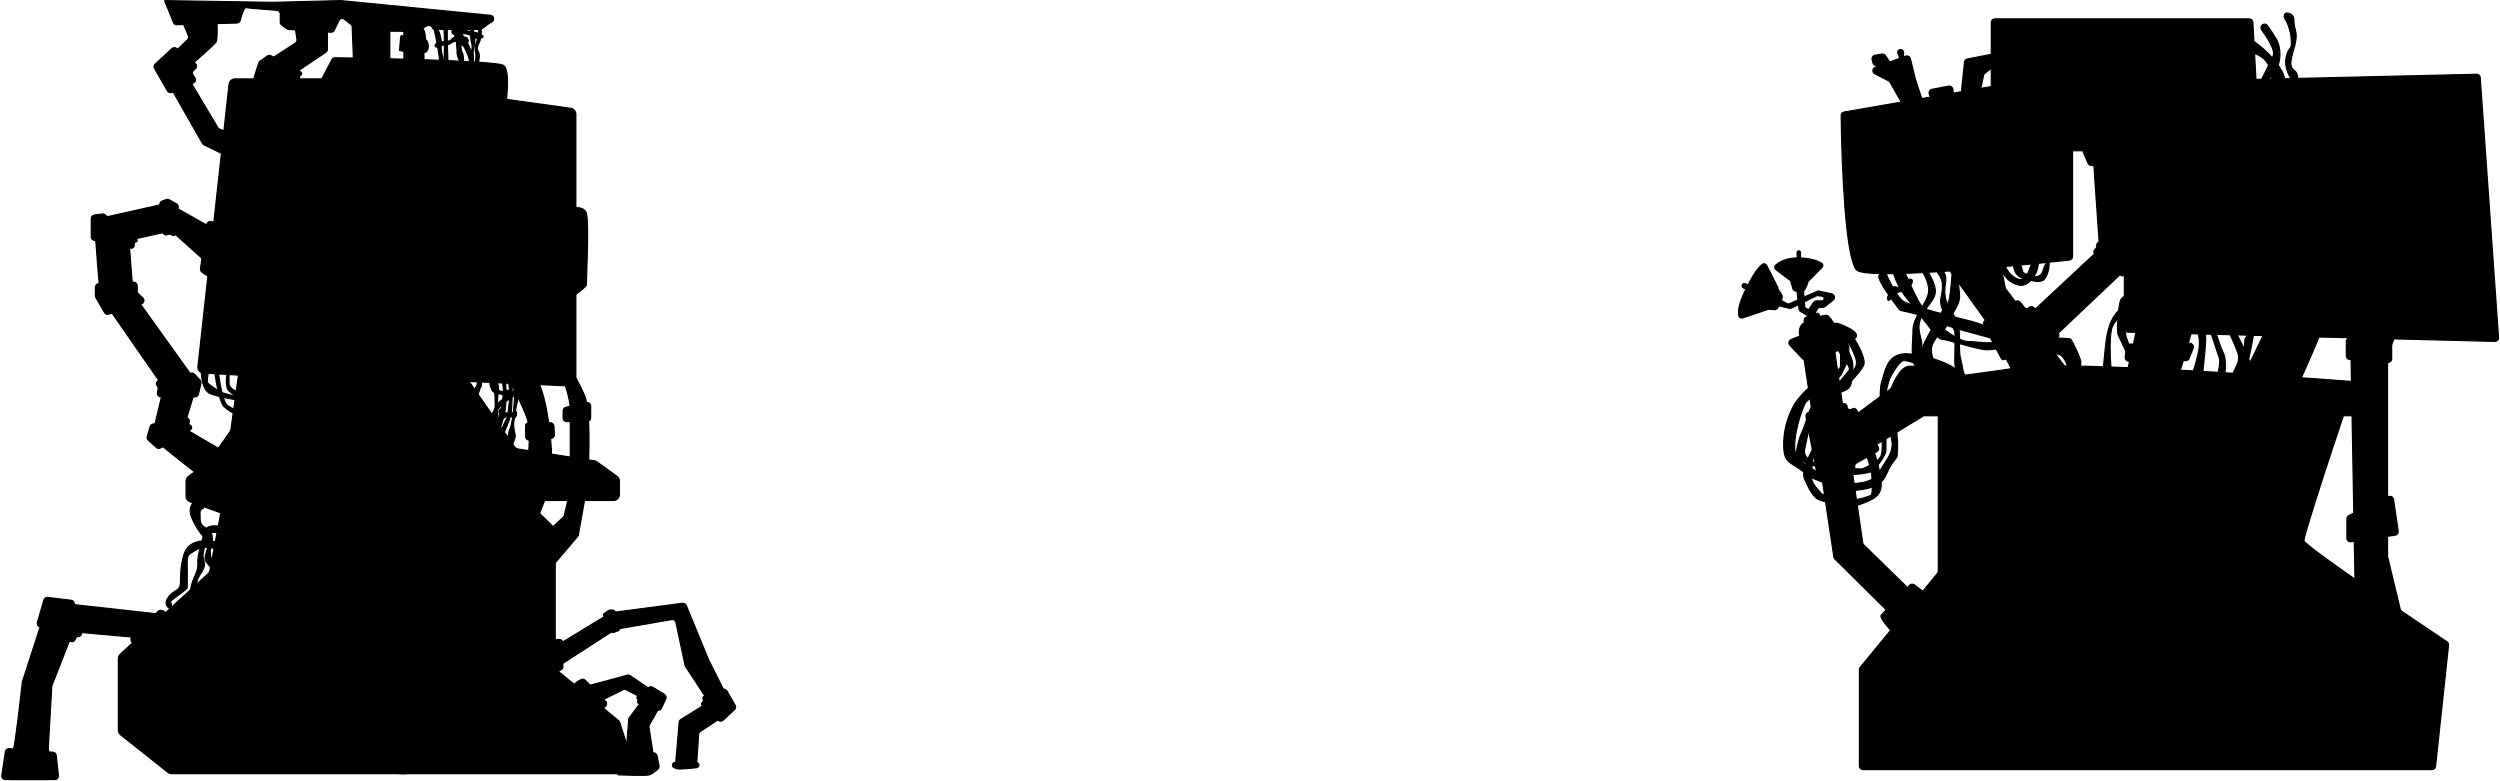 <svg width="2123" height="663" viewBox="0 0 2123 663" fill="none" xmlns="http://www.w3.org/2000/svg">
<path d="M484.684 91.953L310.119 67.845C306.968 67.41 304.217 69.988 304.448 73.161L322.109 316.054C322.293 318.581 324.339 320.572 326.871 320.686L483.775 327.764C486.622 327.893 489 325.619 489 322.769V96.906C489 94.409 487.158 92.294 484.684 91.953Z" fill="black" stroke="black"/>
<path d="M436.776 379.238L394.344 318.148C393.41 316.802 391.876 316 390.238 316H343.615C340.922 316 338.715 318.046 338.626 320.737C335.314 420.858 335.027 618.596 335.002 652.117C335 654.879 337.239 657 340 657H533.185C536.563 657 538.968 653.721 537.955 650.499L526.449 613.927C526.156 612.996 525.597 612.171 524.842 611.554L473.338 569.5C472.175 568.551 471.5 567.129 471.5 565.628V451.101C471.5 449.757 470.959 448.47 469.999 447.53L447 425H521C523.761 425 526 422.761 526 420V408.551C526 406.949 525.232 405.443 523.935 404.503L506.978 392.209C506.335 391.743 505.591 391.437 504.806 391.316L440.12 381.327C438.766 381.118 437.558 380.363 436.776 379.238Z" fill="black" stroke="black"/>
<path d="M199.479 67H341.67C344.364 67 346.574 69.135 346.667 71.827L355.31 322.015C355.412 324.958 352.961 327.351 350.021 327.179L172.754 316.807C169.897 316.64 167.763 314.113 168.077 311.268L194.509 71.452C194.789 68.918 196.93 67 199.479 67Z" fill="black" stroke="black"/>
<path d="M196.164 364.32L204.815 301.94C205.194 299.209 207.71 297.301 210.441 297.672L341.037 315.432C343.449 315.76 345.272 317.693 345.353 320.126C348.685 420.052 348.973 618.528 348.998 652.117C349 654.879 346.761 657 344 657H145.742C144.614 657 143.519 656.618 142.635 655.917L102.393 624.001C101.197 623.053 100.5 621.61 100.5 620.084V559.2C100.5 557.798 101.089 556.461 102.122 555.514L176.772 487.125C177.569 486.395 178.108 485.426 178.308 484.363L187.5 435.5L161.323 426.183C159.331 425.474 158 423.587 158 421.472V408.551C158 406.949 158.768 405.443 160.065 404.503L177.309 392.001C177.766 391.669 178.164 391.263 178.486 390.799L195.322 366.479C195.768 365.835 196.056 365.096 196.164 364.32Z" fill="black" stroke="black"/>
<path d="M448.502 358.5C446.736 350.5 436.582 330.5 431.725 321.5C438.201 318.333 447.707 313.9 455.125 321.5C462.542 329.1 468.811 370.333 468.369 390H448.502C449.238 382.833 450.268 366.5 448.502 358.5Z" fill="black" stroke="black"/>
<path d="M484.263 348C484.263 337.2 478.377 322.167 475.433 316L484.263 313C486.618 316.5 492.387 326.1 496.625 336.5C500.864 346.9 500.452 378.5 499.716 393H484.263V348Z" fill="black" stroke="black"/>
<path d="M497.897 341.866L480.498 345.956C479.142 346.275 478.184 347.484 478.184 348.877V355C478.184 356.657 479.527 358 481.184 358H498.583C500.24 358 501.583 356.657 501.583 355V344.787C501.583 342.853 499.78 341.424 497.897 341.866Z" fill="black" stroke="black"/>
<path d="M446.391 370.851C446.317 367.719 446.261 363.926 446.318 361.432C446.35 360.011 447.497 359 448.919 359H467.372C468.955 359 470.265 360.229 470.366 361.808L470.83 369.058C470.935 370.691 469.711 372.107 468.08 372.239L449.62 373.744C447.91 373.883 446.432 372.566 446.391 370.851Z" fill="black" stroke="black"/>
<path d="M426.71 340.145C428.145 332.098 427.377 327.037 426.535 324.716C426.296 324.059 426.373 323.282 426.856 322.768C427.796 321.769 429.458 322.396 429.477 323.76C429.567 330.418 429.649 340.016 429.496 343.418C429.265 348.562 427.41 357.215 423.791 365.961C420.172 374.708 422.496 388.27 422.543 389.408C422.559 389.789 422.204 389.936 421.71 389.956C420.354 390.009 419.502 388.632 419.577 387.275C419.967 380.278 420.757 368.976 421.586 366.079C422.746 362.025 424.554 352.235 426.71 340.145Z" fill="black" stroke="black"/>
<path d="M432.513 341.546C433.33 337.226 432.483 328.315 431.863 323.643C431.801 323.175 432.153 322.747 432.625 322.722C433.836 322.658 434.852 323.597 434.869 324.81C434.989 333.018 434.915 347.108 433.815 351.742C432.308 358.095 428.666 366.272 426.624 370.372C424.582 374.473 420.66 375.822 418.548 378.216C416.953 380.024 416.944 385.272 417.163 388.081C417.187 388.383 417.093 388.683 416.896 388.916C416.195 389.743 414.865 389.205 414.962 388.129C415.173 385.783 415.433 383.256 415.624 382.363C415.995 380.633 418.431 375.371 421.819 371.769C425.207 368.167 427.944 359.467 430.009 355.936C432.074 352.404 431.423 347.307 432.513 341.546Z" fill="black" stroke="black"/>
<path d="M436.576 343.611C436.788 340.549 437.481 328.89 437.845 322.701C437.876 322.179 438.16 321.706 438.607 321.429C439.642 320.787 440.934 321.485 440.903 322.697C440.855 324.514 440.729 327.089 440.449 330.289C439.847 337.164 439.917 338.871 438.781 343.494C437.644 348.116 436.996 353.853 436.3 358.452C435.605 363.051 437.626 369.216 437.673 370.354C437.695 370.903 436.641 373.882 435.478 376.971C434.694 379.054 431.824 379.116 431.314 376.966C430.78 374.713 431.776 366.677 433.4 363.169C435.024 359.661 436.298 347.618 436.576 343.611Z" fill="black" stroke="black"/>
<path d="M425.69 347.612C425.546 347.443 425.272 347.446 424.957 347.538C423.976 347.823 423.473 348.928 423.696 349.92C423.779 350.29 423.893 350.559 424.043 350.551C424.484 350.528 425.553 355.033 427.317 354.939C429.081 354.845 429.475 353.683 430.775 353.044C432.074 352.404 433.468 354.041 435.696 354.493C437.924 354.944 437.878 353.806 438.295 353.214C438.713 352.621 438.62 350.345 438.596 349.776C438.573 349.207 436.856 350.439 435.533 350.51C434.21 350.58 434.651 350.557 433.304 350.058C431.958 349.559 431.563 350.721 431.122 350.744L430.528 350.776C429.776 350.816 429.039 350.573 428.469 350.088C427.359 349.146 425.976 347.948 425.69 347.612Z" fill="black" stroke="black"/>
<path d="M442.283 331.902C445.052 329.097 445.4 323.449 445.039 321.792C444.997 321.597 444.845 321.457 444.658 321.388C444.159 321.203 443.578 321.593 443.473 322.118C443.286 323.043 442.873 324.433 442.05 326.212C440.426 329.72 435.227 332.278 433.115 334.671C431.003 337.065 424.922 339.669 422.834 342.632C420.746 345.594 416.686 354.364 414.226 359.057C411.767 363.75 412.187 373.992 411.562 380.298C410.936 386.604 413.235 388.763 414.234 391.561C414.65 392.727 415.294 393.21 415.917 393.347C416.85 393.551 417.459 392.539 417.477 391.58C417.5 390.334 417.437 388.615 417.134 386.845C416.553 383.454 415.368 376.104 414.833 373.851C414.299 371.599 415.412 366.407 415.736 363.539C415.996 361.244 420.701 351.679 423.021 347.184C426.362 342.444 428.985 341.734 431.979 339.294C434.972 336.853 439.313 334.912 442.283 331.902Z" fill="black" stroke="black"/>
<path d="M426.253 372.103C427.723 378.302 429.369 379.693 429.04 382.113C428.98 382.554 428.684 382.923 428.298 383.148C427.459 383.636 426.392 383.312 426 382.434C424.932 380.043 423.455 376.485 422.795 373.998C421.749 370.062 420.797 368.402 420.24 365.58C419.682 362.758 419.402 355.93 420.097 351.331C420.792 346.732 420.442 338.197 420.372 336.49C420.302 334.783 419 324.588 418.953 323.45C418.898 322.093 422.292 323.726 422.636 325.037C423.029 326.537 423.323 328.465 423.226 330.636C422.995 335.78 421.558 343.84 422.79 352.328C424.022 360.817 424.65 365.345 426.253 372.103Z" fill="black" stroke="black"/>
<path d="M408.357 328.5C409.248 327.154 408.744 324.535 408.211 322.844C408.049 322.329 407.56 322 407.021 322C406.296 322 405.709 322.587 405.658 323.311C405.541 324.986 405.196 327.273 404.383 328.5C403.059 330.5 403.059 331.5 402.176 333C401.903 333.464 401.973 334.39 402.212 335.468C402.524 336.873 405.127 336.816 405.708 335.5C407.032 332.5 407.032 330.5 408.357 328.5Z" fill="black" stroke="black"/>
<path d="M421.573 328.63C421.249 327.889 419.246 326.398 417.797 325.411C417.282 325.06 416.603 324.909 416.211 325.403C416.187 325.433 416.164 325.464 416.141 325.497C415.723 326.09 416.722 328.888 417.697 331.117C418.672 333.346 420.901 333.798 423.129 334.249C425.358 334.701 426.24 334.654 427.609 335.722C428.979 336.789 431.208 337.241 432.066 336.625C432.925 336.009 432.902 335.44 433.737 334.255C434.572 333.07 432.762 332.026 431.415 331.527C430.069 331.029 429.651 331.621 427.91 332.284C426.17 332.947 424.8 331.879 424.359 331.903C423.918 331.926 422.061 329.744 421.573 328.63Z" fill="black" stroke="black"/>
<path d="M497.929 180.939C496.184 174.819 484.346 175.566 477.006 176.992C475.719 177.242 474.794 178.347 474.704 179.654L469.393 257.256C469.227 259.677 471.846 261.276 473.904 259.99C484.005 253.678 497.929 244.319 497.929 241.614C497.929 237.636 500.339 189.394 497.929 180.939Z" fill="black" stroke="black"/>
<path d="M427.383 55.44C419.619 51.212 300.793 49.211 284.461 49.016C283.354 49.003 282.417 49.602 281.897 50.579C275.774 62.081 265 82.778 265 84.67C265 86.619 369.755 97.357 424.694 102.737C426.238 102.888 427.606 101.836 427.875 100.308C430.527 85.23 433.547 58.797 427.383 55.44Z" fill="black" stroke="black"/>
<path d="M377.022 52.781C377.504 46.313 377.604 29.892 376.975 23.62C376.886 22.73 377.601 21.917 378.491 21.97C379.185 22.012 379.743 22.577 379.769 23.272C379.94 27.918 379.426 27.659 380.429 53.051C380.463 53.926 379.807 54.688 378.937 54.753C377.857 54.834 376.942 53.862 377.022 52.781Z" fill="black" stroke="black"/>
<path d="M373.588 53.106C372.951 46.653 370.241 30.545 368.55 24.526C368.31 23.669 368.871 22.709 369.754 22.566C370.441 22.454 371.072 22.891 371.289 23.548C372.21 26.34 373.437 26.29 374.97 36.369C375.032 36.779 375.003 37.209 374.912 37.619C373.938 42.013 375.345 45.575 376.97 52.648C377.165 53.5 376.647 54.373 375.804 54.629C374.759 54.945 373.694 54.188 373.588 53.106Z" fill="black" stroke="black"/>
<path d="M387.104 33.755C386.46 31.55 385.865 29.233 385.422 27.411C385.045 25.863 385.973 24.253 387.553 24.051C388.172 23.972 388.658 23.973 388.767 24.139C389.099 24.645 390.429 31.225 391.094 35.274C391.759 39.323 391.094 41.853 392.425 44.384C393.755 46.914 393.755 51.469 393.422 51.975C392.557 53.291 390.489 52.61 389.91 51.145C389.329 49.675 388.734 48.054 388.434 46.914C387.769 44.384 388.434 38.31 387.104 33.755Z" fill="black" stroke="black"/>
<path d="M389.44 32.022C388.334 29.437 388.068 28.972 386.962 24.713C386.915 24.535 386.911 24.344 386.951 24.161C387.169 23.148 388.436 22.86 388.978 23.715C389.426 24.421 389.944 25.262 390.502 26.207C392.276 29.213 393.934 31.296 395.2 33.443L395.2 33.443C396.467 35.589 397.481 37.306 398.864 40.375C400.247 43.443 400.298 48.607 400.842 51.34C401.385 54.074 399.764 53.865 399.627 54.358C399.49 54.85 398.207 49.415 397.838 48.064C397.469 46.713 396.086 43.645 394.761 41.037C393.436 38.43 390.569 34.66 389.44 32.022Z" fill="black" stroke="black"/>
<path d="M405.527 33.5C406.37 31.909 406.498 29.509 406.252 27.587C406.078 26.231 406.987 24.326 408.176 25C409.059 25.5 408.618 28.5 408.176 32C407.735 35.5 406.41 36.5 405.527 39.5C404.644 42.5 406.41 43.5 406.852 45.5C407.293 47.5 406.852 50 406.41 53C406.238 54.172 405.778 54.676 405.266 54.827C404.313 55.109 403.761 53.905 403.761 52.911V51.5C403.761 50.5 404.644 47 403.761 44C402.878 41 404.203 36 405.527 33.5Z" fill="black" stroke="black"/>
<path d="M399.771 31.25C399.771 28.282 399.584 26.065 399.337 24.599C399.222 23.918 399.876 23.248 400.542 23.427C400.827 23.503 401.051 23.722 401.142 24.002C401.474 25.026 402.078 26.645 402.64 27.4C403.46 28.5 403.46 31.25 403.05 36.2C402.64 41.15 401.411 42.25 401.821 45.55C402.23 48.85 401.821 50.5 401.821 52.15C401.821 53.844 399.578 53.525 399.226 51.868C399.123 51.384 399.029 50.917 398.951 50.5C398.541 48.3 401.001 43.35 401.001 40.05C401.001 36.75 399.771 35.65 399.771 31.25Z" fill="black" stroke="black"/>
<path d="M360.5 40.5C361.689 36.31 361.849 27.121 358.837 23.731C358.359 23.193 357.608 23.053 356.894 23.149L345.6 24.67C344.111 24.87 343 26.14 343 27.642V50.777C343 51.105 351.441 51.819 357.139 51.985C358.93 52.036 360.251 50.449 360.089 48.665C359.852 46.041 359.802 42.959 360.5 40.5Z" fill="black" stroke="black"/>
<path d="M361.906 43.988C362.088 43.773 362.358 43.451 362.694 43.055C364.673 40.724 363.66 33.821 360.693 33.367C351.633 31.983 341.293 30.608 340.799 30.255C339.9 29.615 339.595 42.359 339.195 42.834C338.794 43.31 360.304 45.889 361.906 43.988Z" fill="black" stroke="black"/>
<path d="M370.649 40C370.133 40 369.818 39.773 369.626 39.406C368.964 38.145 370.325 36.795 371.716 36.494C373.299 36.15 375.056 35.752 375.947 35.5L375.947 35.5C377.713 35 377.713 35 379.92 35C382.128 35 383.011 34 383.894 33C384.777 32 385.66 31.5 386.984 31.5C388.309 31.5 391.399 31 394.49 31.5C397.58 32 397.139 33.5 397.58 34C398.022 34.5 396.697 38 395.814 38.5C394.931 39 392.724 38.5 390.958 38C389.192 37.5 387.426 34.5 386.101 35C384.777 35.5 380.803 38 380.362 38C379.92 38 377.271 38 375.505 38.5C373.739 39 371.973 40 370.649 40Z" fill="black" stroke="black"/>
<path d="M409.501 32C410.7 31.66 410.287 30.816 409.775 30.263C409.603 30.078 409.386 29.944 409.158 29.835C408.022 29.289 406.04 28.36 405.086 28C403.761 27.5 401.995 27.5 399.788 27C397.58 26.5 394.048 25.5 391.399 24C388.75 22.5 384.335 24.5 383.894 26C383.452 27.5 384.335 29 385.218 29C386.101 29 390.958 28.5 392.282 28.5C393.607 28.5 394.931 28.5 397.139 29C399.346 29.5 400.671 31 402.878 32C405.086 33 407.735 32.5 409.501 32Z" fill="black" stroke="black"/>
<path d="M491.143 454.203L496.647 423.469C496.831 422.443 496.042 421.5 495 421.5H485.376C483.984 421.5 482.775 422.458 482.456 423.813L479.207 437.62C479.072 438.194 478.775 438.712 478.345 439.115C469.8 447.144 453.449 462.441 451.5 464C449.858 465.313 450.35 481.765 451.04 494.162C451.19 496.846 454.522 497.943 456.262 495.894L490.476 455.617C490.819 455.213 491.049 454.725 491.143 454.203Z" fill="black" stroke="black"/>
<path d="M456.909 439.366L463.416 422.585C464.179 420.618 462.73 418.5 460.621 418.5H441C437.5 418.5 444.5 432 444.5 433.5C444.5 434.412 448.735 437.884 452.377 440.669C453.942 441.865 456.197 441.202 456.909 439.366Z" fill="black" stroke="black"/>
<path d="M518.15 520.603C501.35 530.915 470.716 549.611 460.995 555.182C459.422 556.083 458.579 558.285 459.232 559.975L462.688 568.92C463.374 570.695 465.519 571.392 467.116 570.358L522.181 534.725C522.521 534.506 522.901 534.357 523.3 534.288L570.507 526.122C572.095 525.847 573.616 526.876 573.952 528.451L581.758 565C581.836 565.362 581.979 565.706 582.182 566.016L600.255 593.645C601.177 595.055 600.758 596.947 599.327 597.836L578.145 610.995C577.337 611.497 576.815 612.346 576.738 613.294C575.695 626.061 573.735 649.464 573.35 651.71C572.995 653.776 582.545 652.95 589.038 652.058C590.425 651.867 591.471 650.718 591.566 649.321L593.31 623.501C593.373 622.565 593.87 621.713 594.654 621.197L620.769 604.012C622.041 603.175 622.484 601.518 621.799 600.158L601.936 560.679L582.753 514.131C582.236 512.874 580.938 512.123 579.59 512.299L519.318 520.192C518.9 520.247 518.51 520.383 518.15 520.603Z" fill="black" stroke="black"/>
<path d="M532.671 573.36L483.035 586.816C480.449 587.517 480.009 590.998 482.339 592.32L496.611 600.42C497.479 600.913 498.536 600.941 499.429 600.496L529.133 585.704C529.992 585.276 531.004 585.285 531.855 585.728L543.361 591.714C545.005 592.569 545.488 594.695 544.375 596.176L534.521 609.301C534.181 609.754 533.976 610.294 533.93 610.859L530.764 649.757C530.622 651.504 532.001 653 533.754 653H553.014C554.849 653 556.254 651.368 555.981 649.553L551.153 617.487C551.054 616.827 551.178 616.152 551.505 615.57L562.648 595.751C563.412 594.392 563.008 592.674 561.717 591.798L535.14 573.773C534.416 573.282 533.515 573.132 532.671 573.36Z" fill="black" stroke="black"/>
<path d="M475 543H472C470.343 543 469 544.343 469 546V567.901C469 570.189 471.457 571.635 473.457 570.524L476.457 568.857C477.409 568.328 478 567.324 478 566.235V546C478 544.343 476.657 543 475 543Z" fill="black" stroke="black"/>
<path d="M496 577C494.505 576.103 491.241 578.13 488.714 580.115C487.439 581.117 487.346 582.97 488.412 584.192L505.122 603.348C506.174 604.553 507.986 604.721 509.242 603.73L513.956 600.008C515.328 598.925 515.491 596.907 514.3 595.627C507.87 588.714 497.779 578.068 496 577Z" fill="black" stroke="black"/>
<path d="M573.25 647.5H591.25C592.493 647.5 593.5 648.507 593.5 649.75C593.5 650.993 592.493 652 591.25 652H573.25C572.007 652 571 650.993 571 649.75C571 648.507 572.007 647.5 573.25 647.5Z" fill="black" stroke="black"/>
<path d="M557.95 641.75L559.667 650.334C559.874 651.368 559.526 652.437 558.723 653.119C556.614 654.909 553.445 657.352 551.5 658C548.5 659 526.5 658 525 658C523.934 658 525.944 647.223 527.458 640.024C527.764 638.57 529.097 637.574 530.579 637.675L555.211 639.345C556.562 639.436 557.684 640.422 557.95 641.75Z" fill="black" stroke="black"/>
<path d="M541.576 595.273L541.717 594.85C541.886 594.342 541.711 593.784 541.283 593.463C540.633 592.975 540.618 592.005 541.253 591.498L550.862 583.81C551.846 583.023 553.216 582.935 554.293 583.589L564.211 589.61C565.515 590.402 566.017 592.046 565.378 593.432L561.651 601.505C561 602.917 559.377 603.597 557.914 603.072L542.713 597.615C541.761 597.273 541.256 596.233 541.576 595.273Z" fill="black" stroke="black"/>
<path d="M597.157 594.024L597.08 593.891C596.514 592.899 596.97 591.636 598.039 591.235L613.617 585.394C614.992 584.878 616.537 585.433 617.27 586.706L624.306 598.927C625.005 600.14 624.772 601.674 623.745 602.625L614.025 611.625C612.881 612.685 611.114 612.69 609.963 611.637L596.221 599.073C595.37 598.296 595.524 596.915 596.524 596.343C597.339 595.878 597.622 594.839 597.157 594.024Z" fill="black" stroke="black"/>
<path d="M526.16 532.978L522.61 520.197C522.25 518.899 521.067 518 519.72 518H518.36C517.798 518 517.247 518.157 516.773 518.46C515.318 519.393 513.174 520.825 512.5 521.5C511.818 522.182 515.69 530.179 518.602 535.828C519.315 537.211 521.137 537.552 522.333 536.556C522.761 536.199 523.305 536 523.863 536C525.44 536 526.582 534.497 526.16 532.978Z" fill="black" stroke="black"/>
<path d="M331 21V52.044L300.333 55L299 21H331Z" fill="black" stroke="black"/>
<path d="M194.5 332C191.466 329.345 192.088 321.385 192.871 317.157C192.942 316.772 193.281 316.5 193.673 316.5C194.13 316.5 194.5 316.869 194.5 317.326V325.5C194.5 330.5 201 332 201.5 333C202.4 334.8 200.497 336.573 198.863 335.4C197.308 334.284 195.755 333.098 194.5 332Z" fill="black" stroke="black"/>
<path d="M190 345C186.459 340.75 183.701 325.736 182.421 316.335C182.179 314.558 183.858 312.564 185.244 313.702C185.496 313.908 185.61 314.17 185.5 314.5C185 316 188.5 338.5 192 343C195.5 347.5 209.5 351.5 210.5 352.5C210.622 352.622 210.699 352.831 210.74 353.105C211.127 355.72 207.343 356.091 205.382 354.317C205.252 354.2 205.125 354.094 205 354C203 352.5 196 351 190 345Z" fill="black" stroke="black"/>
<path d="M178 334C173.023 331.677 171.371 323.23 171.048 317.278C170.954 315.544 172.525 314.254 174.237 314.54C175.773 314.796 176.823 316.231 176.623 317.775C176.317 320.143 176 322.896 176 324C176 326 180 328 184 331C188 334 191 334 196 335.5C198.3 336.19 201.26 336.693 203.837 337.027C205.204 337.204 205.607 339.107 204.402 339.777C204.141 339.922 203.844 339.979 203.549 339.938C197.182 339.054 183.858 336.734 178 334Z" fill="black" stroke="black"/>
<path d="M186.484 109.644L217.895 121.744C219.142 122.224 219.921 123.471 219.805 124.802L218.435 140.632C218.253 142.734 216.016 143.997 214.123 143.066L173.226 122.961C172.688 122.696 172.241 122.277 171.944 121.756L136.159 59.082C135.478 57.888 135.695 56.384 136.686 55.431L159.266 33.735C160.157 32.879 160.432 31.565 159.959 30.424L150.318 7.148C149.5 5.173 150.952 3 153.09 3H180.764C182.344 3 183.653 4.222 183.746 5.799C184.359 16.184 184.989 33.183 183.571 35.523C182.128 37.906 167.159 51.014 158.291 58.617C157.181 59.569 156.918 61.177 157.665 62.433L184.983 108.378C185.327 108.957 185.856 109.402 186.484 109.644Z" fill="black" stroke="black"/>
<path d="M223.651 54.912L216.64 73.219C215.866 75.239 217.419 77.388 219.579 77.289L244.638 76.132C246.24 76.058 247.5 74.738 247.5 73.135V65.598C247.5 64.599 247.997 63.666 248.826 63.108L276.674 44.392C277.503 43.834 278 42.901 278 41.902V5.5C278 3.843 276.657 2.5 275 2.5H250.989C249.153 2.5 247.748 4.134 248.023 5.949L252.21 33.587C252.387 34.752 251.865 35.912 250.877 36.553L224.819 53.468C224.287 53.814 223.878 54.319 223.651 54.912Z" fill="black" stroke="black"/>
<path d="M143.504 173.066L187.973 198.139C188.917 198.671 189.5 199.67 189.5 200.753V228.775C189.5 231.371 186.427 232.742 184.496 231.008L146.648 197.031C145.928 196.384 144.939 196.125 143.994 196.335L112.04 203.436C110.583 203.759 109.585 205.106 109.7 206.594L112.936 248.664C112.978 249.211 113.169 249.736 113.489 250.182L166.638 324.298C167.182 325.056 167.342 326.023 167.072 326.915L156.686 361.233C156.284 362.562 156.846 363.994 158.046 364.693L200.134 389.245C201.977 390.32 202.14 392.922 200.444 394.219L180.329 409.602C179.25 410.426 177.756 410.428 176.681 409.598C159.536 396.37 128.614 372.158 129 371C129.388 369.837 135.438 344.176 138.695 330.301C138.889 329.473 138.735 328.619 138.249 327.921C120.514 302.416 86.289 253.183 85.5 252C84.731 250.846 81.743 211.089 80.181 189.064C80.076 187.584 81.07 186.26 82.518 185.936L141.375 172.752C142.099 172.59 142.858 172.702 143.504 173.066Z" fill="black" stroke="black"/>
<path d="M43.433 511.271L156.408 523.876C158.793 524.142 159.916 526.963 158.365 528.795L146.507 542.81C145.876 543.556 144.921 543.948 143.948 543.861L64.242 536.701C62.913 536.582 61.666 537.354 61.18 538.596L44.174 582.054C44.059 582.35 43.991 582.661 43.973 582.978L41.014 635.246C41.005 635.415 41.01 635.585 41.029 635.753L43.622 658.663C43.824 660.442 42.432 662 40.641 662H9.101C7.227 662 5.812 660.303 6.162 658.462C7.817 649.767 10.455 636.894 11.5 635.5C12.694 633.909 16.953 597.563 18.967 579.297C18.99 579.094 19.032 578.902 19.094 578.709L40.246 513.33C40.685 511.974 42.017 511.113 43.433 511.271Z" fill="black" stroke="black"/>
<path d="M156 471.5C159.776 457.427 175.849 458.056 186.653 460.941C188.75 461.501 189.102 464.179 187.323 465.424C186.792 465.796 186.145 465.965 185.5 465.9L172.138 464.564C171.718 464.522 171.293 464.571 170.909 464.748C169.899 465.21 167.738 466.319 164 468.5C158 472 159 473.5 159 482.5V499C159 500.5 149.5 506.5 145.5 510C144.851 510.568 144.781 511.283 145.13 512.085C146.253 514.667 145.104 517.871 143 516C138.5 512 142.5 505.5 149.5 501.5C156.5 497.5 150.5 492 156 471.5Z" fill="black" stroke="black"/>
<path d="M173.5 452C174.928 445.929 182.308 446.049 186.958 447.093C187.918 447.309 188.62 448.101 188.813 449.067C189.159 450.797 187.768 452.386 186.006 452.285C183.472 452.141 180.56 452 179 452C176 452 175 459 173.5 465.5C172 472 172 471.5 173.5 478C174.5 482.5 170 487 168 491.5C166 496 168 503 166.5 504C166.253 504.165 165.945 504.346 165.602 504.535C163.716 505.574 161.546 504.103 161.786 501.962C162.067 499.456 162.589 496.506 163.5 494C165.5 488.5 168.5 484.5 168 478C167.5 471.5 171.5 460.5 173.5 452Z" fill="black" stroke="black"/>
<path d="M163 440C159.261 431.161 163.379 426.945 166.714 424.838C168.345 423.807 170.986 424.563 171.783 426.32C172.915 428.815 173.604 431.465 172 432C169 433 170 436 170 441.5C170 447 175 448 178 450.5C181 453 180.5 460.5 179.5 463C178.5 465.5 178 472 179.5 474C181 476 182.5 478.5 185 480.5C187.5 482.5 186 488.5 185 488C184 487.5 178 481 175 477C172 473 178 465 176.5 461C175 457 168.5 453 163 440Z" fill="black" stroke="black"/>
<path d="M4.582 638.272L1.52 658.552C1.246 660.367 2.652 662 4.487 662H46.656C48.441 662 49.832 660.451 49.639 658.676L47.768 641.462C47.612 640.033 46.465 638.915 45.031 638.797L7.794 635.73C6.221 635.601 4.817 636.712 4.582 638.272Z" fill="black" stroke="black"/>
<path d="M64.306 542.027L63.764 543.22C63.069 544.747 61.258 545.408 59.743 544.687L33.305 532.098C31.976 531.465 31.303 529.962 31.715 528.549L37.286 509.448C37.698 508.036 39.072 507.131 40.531 507.31L60.446 509.748C61.682 509.9 62.697 510.8 62.994 512.01L69.207 537.273C69.61 538.915 68.368 540.5 66.677 540.5C65.656 540.5 64.729 541.097 64.306 542.027Z" fill="black" stroke="black"/>
<path d="M112.1 540.95L134.279 519.198C135.036 518.455 136.128 518.168 137.153 518.441L138.325 518.753C140.476 519.327 141.275 521.961 139.805 523.633L119.258 547C118.255 548.141 116.558 548.352 115.306 547.491L112.501 545.564C110.946 544.494 110.753 542.271 112.1 540.95Z" fill="black" stroke="black"/>
<path d="M125.028 370.691L127.486 362.262C127.802 361.181 128.696 360.367 129.803 360.155L157.576 354.846C159.582 354.462 161.276 356.352 160.675 358.305L160.524 358.797C160.222 359.78 160.674 360.837 161.593 361.297C163.073 362.037 163.158 364.117 161.743 364.975L136.406 380.344C135.274 381.03 133.827 380.894 132.843 380.009L125.901 373.761C125.044 372.99 124.705 371.797 125.028 370.691Z" fill="black" stroke="black"/>
<path d="M133.64 327.926L133.502 327.752C132.116 326.02 133.024 323.435 135.189 322.95L162.324 316.875C163.362 316.643 164.446 316.978 165.172 317.756L169.911 322.833C170.592 323.563 170.866 324.583 170.641 325.555L168.537 334.675C168.223 336.036 167.01 337 165.613 337H136.615C134.736 337 133.32 335.293 133.666 333.447L134.246 330.352C134.407 329.494 134.186 328.608 133.64 327.926Z" fill="black" stroke="black"/>
<path d="M116.5 247.204V242.629C116.5 240.923 115.078 239.56 113.373 239.632L83.873 240.879C82.267 240.946 81 242.268 81 243.876V251.192C81 251.721 81.14 252.241 81.406 252.699L88.795 265.425C89.5 266.638 90.951 267.201 92.289 266.781L120.113 258.036C122.301 257.348 122.94 254.561 121.27 252.989L117.444 249.388C116.842 248.821 116.5 248.031 116.5 247.204Z" fill="black" stroke="black"/>
<path d="M114 208.175V206.774C114 206.07 114.57 205.5 115.274 205.5C116.488 205.5 117.014 203.962 116.054 203.219L89.004 182.277C88.362 181.78 87.547 181.565 86.743 181.68L80.076 182.632C78.598 182.843 77.5 184.109 77.5 185.602V201.086C77.5 202.496 78.481 203.715 79.858 204.017L110.752 210.788C112.421 211.154 114 209.883 114 208.175Z" fill="black" stroke="black"/>
<path d="M170.255 228.194C171.803 217.206 174.26 199.622 175.392 191.025C175.69 188.763 178.446 187.346 180.446 188.445L184.133 190.473C185.251 191.088 185.858 192.343 185.646 193.601L179.293 231.298C178.925 233.476 176.409 234.524 174.604 233.25L171.497 231.056C170.578 230.408 170.098 229.308 170.255 228.194Z" fill="black" stroke="black"/>
<path d="M141.221 169.457L137.717 170.708C136.416 171.173 135.6 172.467 135.742 173.842L138.115 196.78C138.313 198.689 140.227 199.924 142.048 199.317L143.151 198.95C143.992 198.669 144.918 198.834 145.61 199.388C147.255 200.704 149.701 199.632 149.849 197.531L151.366 175.905C151.448 174.743 150.849 173.638 149.831 173.073L143.687 169.659C142.933 169.24 142.034 169.166 141.221 169.457Z" fill="black" stroke="black"/>
<path d="M147.233 19.034C144.764 12.729 140.81 2.806 140.025 1.54C140.006 1.509 139.987 1.487 139.961 1.461C139.612 1.112 139.865 0.514 140.36 0.522L231.5 2L289.5 0.5L416.509 13.015C419.474 13.308 420.246 17.276 417.607 18.659L416.2 19.395C416.067 19.465 415.939 19.545 415.818 19.634L409.292 24.419C408.777 24.797 408.156 25 407.518 25H395.5H368.5C368.129 25 367.813 24.65 367.547 24.113C366.571 22.136 364.31 20.798 362.413 21.922L353.815 27.017C353.285 27.331 352.67 27.475 352.055 27.427L340 26.5H330.5L302.369 23.59C301.801 23.531 301.262 23.312 300.815 22.958L292.439 16.327C290.932 15.134 288.708 15.646 287.874 17.377L283.88 25.672C283.349 26.776 282.205 27.446 280.982 27.364C268.149 26.498 245.758 25 245 25C244 25 238 21 238 19.5V11.782C238 10.213 236.792 8.909 235.227 8.789C225.835 8.068 210.808 6.862 209 6.5C207.3 6.16 205.239 12.54 204.044 17.225C203.704 18.558 202.536 19.526 201.16 19.563L150.111 20.943C148.845 20.977 147.695 20.214 147.233 19.034Z" fill="black" stroke="black"/>
<path d="M164.395 59.763L165.926 58.359C167.28 57.118 167.211 54.962 165.78 53.811L150.008 41.116C148.853 40.187 147.193 40.24 146.1 41.242L131.771 54.377C130.736 55.326 130.497 56.865 131.196 58.083L142.16 77.168C142.923 78.495 144.562 79.035 145.964 78.422L164.221 70.435C165.931 69.686 166.55 67.575 165.515 66.022L163.926 63.639C163.105 62.408 163.304 60.763 164.395 59.763Z" fill="black" stroke="black"/>
<path d="M220.828 51.916L226.978 47.575C227.91 46.916 229.135 46.844 230.138 47.388L255.223 60.994C256.426 61.646 256.435 63.37 255.238 64.034L255.123 64.099C254.265 64.575 254.025 65.7 254.614 66.485C255.404 67.538 254.673 69.043 253.357 69.075L218.69 69.9C216.635 69.949 215.14 67.963 215.757 66.002L219.696 53.467C219.893 52.84 220.291 52.295 220.828 51.916Z" fill="black" stroke="black"/>
<path d="M1626.29 327.329L1631.95 350.742C1632.27 352.089 1633.48 353.038 1634.86 353.038H2005.58C2007.7 353.038 2009.15 350.902 2008.37 348.932L1999.19 325.78C1998.77 324.714 1997.82 323.986 1996.68 323.898C1915.97 317.706 1749.64 306.877 1715.5 312.038C1683.34 316.9 1646.34 321.558 1628.86 323.642C1627.07 323.855 1625.87 325.579 1626.29 327.329Z" fill="black" stroke="black"/>
<path d="M1646 484.963V348.538C1646 346.881 1647.34 345.538 1649 345.538H1988.34C1990.39 345.538 1991.83 347.544 1991.18 349.487L1980.5 381.538C1972.5 405.705 1956.5 455.038 1956.5 459.038C1956.5 462.99 2036.56 517.384 2078.02 545.048C2078.94 545.668 2079.43 546.734 2079.31 547.845L2068.29 650.857C2068.12 652.382 2066.84 653.538 2065.3 653.538H1582C1580.34 653.538 1579 652.195 1579 650.538V568.613C1579 567.918 1579.24 567.245 1579.68 566.708L1645.32 486.868C1645.76 486.332 1646 485.658 1646 484.963Z" fill="black" stroke="black"/>
<path d="M1995.55 250.591L2001.94 610.03C2001.97 611.873 2003.64 613.25 2005.46 612.932L2055.86 604.09C2057.56 603.791 2058.66 602.116 2058.25 600.434L2027.58 472.884C2027.53 472.654 2027.5 472.419 2027.5 472.182V250.538C2027.5 248.881 2026.16 247.538 2024.5 247.538H1998.55C1996.88 247.538 1995.52 248.914 1995.55 250.591Z" fill="black" stroke="black"/>
<path d="M1993 457.062V440.435C1993 439.277 1993.67 438.222 1994.71 437.725L2028.34 421.776C2030.16 420.912 2032.3 422.055 2032.59 424.05L2036.56 451.072C2036.8 452.71 2035.67 454.234 2034.03 454.476L1996.44 460.03C1994.63 460.298 1993 458.894 1993 457.062Z" fill="black" stroke="black"/>
<path d="M2031 304.795V293.555C2031 293.213 2031.06 292.873 2031.17 292.551L2034.68 282.675C2035.47 280.447 2033.49 278.222 2031.19 278.746L1994.84 287.007C1993.47 287.318 1992.5 288.532 1992.5 289.933V302.263C1992.5 303.829 1993.71 305.132 1995.27 305.254L2027.77 307.786C2029.51 307.922 2031 306.544 2031 304.795Z" fill="black" stroke="black"/>
<path d="M1597.5 522.538C1595.69 524.349 1604.68 534.499 1610.72 540.732C1611.74 541.782 1613.37 541.918 1614.57 541.07L1647.17 517.903C1648.82 516.731 1648.86 514.293 1647.25 513.069L1625.65 496.671C1624.43 495.743 1622.71 495.882 1621.65 497.001C1613.38 505.803 1599.35 520.684 1597.5 522.538Z" fill="black" stroke="black"/>
<path d="M1558.21 474.739L1601.99 518.05C1603.12 519.167 1604.92 519.21 1606.1 518.15L1621.11 504.679C1622.41 503.52 1622.45 501.511 1621.21 500.299L1582.73 462.747C1582.26 462.287 1581.95 461.685 1581.85 461.034L1557.99 297.878C1557.73 296.101 1555.98 294.949 1554.24 295.416L1534.09 300.842C1532.61 301.239 1531.67 302.677 1531.9 304.186L1557.35 473.053C1557.45 473.693 1557.75 474.284 1558.21 474.739Z" fill="black" stroke="black"/>
<path d="M1629.65 312.382L1562.7 362.037C1561.68 362.792 1561.25 364.106 1561.61 365.318L1568.6 388.329C1569.17 390.206 1571.36 391.04 1573.03 390.018L1659.26 337.363C1661.06 336.263 1661.19 333.697 1659.51 332.417L1633.25 312.405C1632.19 311.596 1630.72 311.586 1629.65 312.382Z" fill="black" stroke="black"/>
<path d="M1565.31 342.845C1556.25 345.131 1542.92 348.439 1536.56 349.854C1534.72 350.263 1533.33 352.255 1533.69 354.106L1542.96 402.232C1543.26 403.803 1544.75 404.86 1546.33 404.634L1572.42 400.906C1573.9 400.695 1575 399.429 1575 397.936V395.799C1575 394.712 1575.59 393.71 1576.54 393.18L1593.82 383.535C1595.29 382.714 1595.8 380.844 1594.94 379.392L1576.49 348.067C1575.7 346.723 1573.89 346.39 1572.66 347.341C1570.97 348.637 1568.5 347.459 1568.5 345.333C1568.5 343.662 1566.93 342.436 1565.31 342.845Z" fill="black" stroke="black"/>
<path d="M1577 229.538C1567.2 221.697 1563.96 140.211 1563.52 98.056C1563.51 96.588 1564.56 95.355 1566.01 95.104L1756.49 62.146C1758.32 61.828 1760 63.24 1760 65.102V217.854C1760 219.382 1758.89 220.662 1757.37 220.829C1699.67 227.191 1586.85 237.417 1577 229.538Z" fill="black" stroke="black"/>
<path d="M2118.7 289.917L1806.92 282.074C1805.3 282.033 1804 280.702 1804 279.074V72.931C1804 71.302 1805.3 69.97 1806.93 69.932L2103.16 63.066C2104.76 63.029 2106.11 64.257 2106.22 65.855L2121.77 286.707C2121.89 288.473 2120.47 289.962 2118.7 289.917Z" fill="black" stroke="black"/>
<path d="M1691 125.038V19.038C1691 17.381 1692.34 16.038 1694 16.038H1910.16C1911.75 16.038 1913.07 17.285 1913.15 18.878L1918.83 124.878C1918.92 126.595 1917.55 128.038 1915.83 128.038H1694C1692.34 128.038 1691 126.695 1691 125.038Z" fill="black" stroke="black"/>
<path d="M1688.87 275.856L1652.66 225.444C1651.29 223.528 1652.56 220.847 1654.91 220.7L1694.89 218.201C1696.39 218.108 1697.72 219.13 1698.02 220.596L1702.86 244.365C1702.95 244.808 1703.14 245.225 1703.42 245.585L1755.42 313.806C1756.52 315.251 1756.09 317.337 1754.51 318.234L1723.22 335.992C1721.74 336.835 1719.85 336.271 1719.07 334.751L1689.1 276.238C1689.03 276.105 1688.96 275.977 1688.87 275.856Z" fill="black" stroke="black"/>
<path d="M1782.9 210.112L1776.25 113.631C1776.12 111.761 1777.72 110.232 1779.58 110.443L1799.99 112.754C1801.44 112.918 1802.56 114.103 1802.65 115.561L1808.92 223.645C1808.97 224.528 1808.63 225.389 1807.99 225.997L1735.96 294.208C1734.65 295.446 1732.56 295.261 1731.49 293.813L1718.09 275.69C1717.18 274.464 1717.34 272.753 1718.46 271.713L1781.95 212.513C1782.62 211.896 1782.96 211.014 1782.9 210.112Z" fill="black" stroke="black"/>
<path d="M1895.73 339.384L1931.18 265.244C1931.68 264.201 1932.74 263.538 1933.89 263.538H1974.09C1976.21 263.538 1977.66 265.654 1976.88 267.62C1965.39 296.405 1944.31 346.326 1940.5 344.038C1936.94 341.903 1913.61 342.775 1898.64 343.697C1896.34 343.839 1894.73 341.46 1895.73 339.384Z" fill="black" stroke="black"/>
<path d="M1604.94 69.812L1617.4 91.612C1618.05 92.756 1619.38 93.34 1620.66 93.049L1630.79 90.764C1632.51 90.374 1633.53 88.587 1632.98 86.907L1626.5 67.038L1622.3 49.798C1621.87 48.06 1620.03 47.077 1618.35 47.692L1592.43 57.182C1589.98 58.081 1589.77 61.473 1592.09 62.668L1603.71 68.631C1604.22 68.897 1604.65 69.307 1604.94 69.812Z" fill="black" stroke="black"/>
<path d="M1614.21 51.783C1613.5 49.95 1612.5 47.376 1611.71 45.306C1611.1 43.702 1612.27 42.038 1613.99 42.038C1615.37 42.038 1616.5 43.163 1616.5 44.551V51.351C1616.5 52.007 1615.97 52.538 1615.31 52.538C1614.82 52.538 1614.38 52.239 1614.21 51.783Z" fill="black" stroke="black"/>
<path d="M1601.09 47.178L1606.49 55.273C1606.71 55.6 1606.47 56.038 1606.08 56.038C1606.03 56.038 1605.97 56.047 1605.92 56.063L1600.95 57.722C1600.33 57.927 1599.67 57.927 1599.05 57.722L1592.53 55.549C1591.58 55.23 1590.84 54.451 1590.58 53.476L1589.84 50.681C1589.39 48.988 1590.48 47.27 1592.2 46.956L1598.06 45.891C1599.24 45.677 1600.43 46.183 1601.09 47.178Z" fill="black" stroke="black"/>
<path d="M1640.49 85.922C1640.49 85.947 1640.5 85.969 1640.5 85.99C1640.5 86.018 1640.48 86.038 1640.45 86.038C1640.39 86.038 1640.38 85.949 1640.44 85.935L1640.49 85.922C1640.38 85.167 1639.37 82.472 1638.37 79.95C1637.68 78.183 1638.75 76.205 1640.61 75.85L1654.82 73.145C1656.53 72.818 1658.16 74.023 1658.36 75.761L1658.8 79.72C1658.91 80.758 1658.24 81.719 1657.22 81.96L1640.49 85.922Z" fill="black"/>
<path d="M1640.44 85.935L1657.22 81.96C1658.24 81.719 1658.91 80.758 1658.8 79.72L1658.36 75.761C1658.16 74.023 1656.53 72.818 1654.82 73.145L1640.61 75.85C1638.75 76.205 1637.68 78.183 1638.37 79.95C1639.4 82.554 1640.44 85.342 1640.5 85.99C1640.5 86.018 1640.48 86.038 1640.45 86.038V86.038C1640.39 86.038 1640.38 85.949 1640.44 85.935Z" stroke="black"/>
<path d="M1670.67 50.111L1693.01 45.718C1695.45 45.236 1697.38 47.774 1696.27 50.003L1693.34 55.864C1693.12 56.306 1692.79 56.686 1692.39 56.974C1689.42 59.093 1684.5 62.792 1684.5 63.538C1684.5 64.538 1681 79.538 1681 80.038C1681 80.37 1673.88 79.807 1668.51 79.32C1666.85 79.169 1665.64 77.687 1665.82 76.029L1668.27 52.74C1668.41 51.431 1669.38 50.365 1670.67 50.111Z" fill="black" stroke="black"/>
<path d="M1849.07 321.524C1849.99 320.638 1859.16 288.807 1864.75 269.065C1865.37 266.879 1863.18 264.706 1860.88 265.218L1817.09 274.988C1816.04 275.223 1815.25 276.002 1815.02 277.023L1804.5 324.579C1804.04 326.639 1806 328.638 1808.17 328.326C1823.76 326.085 1848.17 322.397 1849.07 321.524Z" fill="black" stroke="black"/>
<path d="M1867.5 295.538C1868.17 290.88 1867.63 286.826 1866.77 283.769C1866.11 281.441 1867.88 278.708 1870.03 279.819C1871.05 280.344 1871.94 281.064 1872.5 282.038C1874.5 285.538 1870.5 314.538 1870.5 318.538C1870.5 320.732 1867.37 321.484 1864.32 321.633C1862.38 321.728 1861.12 319.765 1861.73 317.915C1863.73 311.825 1866.53 302.354 1867.5 295.538Z" fill="black" stroke="black"/>
<path d="M1884.5 303.538C1883.04 299.519 1878.96 287.131 1876.62 279.935C1876.27 278.872 1876.82 277.729 1877.87 277.336C1879.02 276.907 1880.28 277.547 1880.63 278.721C1882.37 284.669 1885.54 294.609 1888 299.538C1891.5 306.538 1889 322.038 1888 323.538C1887.47 324.331 1885.75 323.858 1884.16 323.157C1882.86 322.584 1882.34 321.08 1882.74 319.721C1884.19 314.857 1885.86 307.269 1884.5 303.538Z" fill="black" stroke="black"/>
<path d="M1901 302.538C1900.68 299.387 1897.04 291.063 1894.12 284.902C1893.17 282.887 1894.67 280.785 1896.61 281.882C1898.23 282.796 1899.86 284.262 1901 286.538C1904 292.538 1914.5 314.538 1914 316.038C1913.71 316.919 1908 318.933 1902.95 320.534C1900.75 321.23 1898.66 319.248 1899.13 316.993C1900.2 311.847 1901.29 305.439 1901 302.538Z" fill="black" stroke="black"/>
<path d="M1906 293.538C1906 291.972 1906.24 290.104 1906.47 288.248C1906.74 286.082 1913.57 277.898 1914 280.038C1914.5 282.538 1908.5 313.038 1906 316.038C1903.5 319.038 1895.5 321.538 1895.5 319.538C1895.5 317.538 1906 298.038 1906 293.538Z" fill="black" stroke="black"/>
<path d="M1793 280.038C1794.7 270.88 1807.54 262.992 1816.58 258.875C1818.34 258.076 1818.55 255.569 1816.9 254.576C1816.33 254.234 1815.62 254.158 1814.99 254.373C1787.91 263.611 1789.19 284.081 1786.25 311.312C1786.11 312.632 1786.84 313.896 1788.06 314.419L1788.28 314.516C1790.39 315.42 1792.71 313.717 1792.53 311.429C1791.85 302.547 1791.36 288.873 1793 280.038Z" fill="black" stroke="black"/>
<path d="M1801 254.538C1801.61 253.008 1806.75 249.234 1811 246.351C1812.5 245.331 1814.5 246.421 1814.5 248.237C1814.5 249.044 1814.07 249.787 1813.4 250.234C1810.72 252.017 1806.7 255.255 1806 258.038C1805 262.038 1803 279.538 1806 287.538C1809 295.538 1814.5 310.538 1814.5 314.538C1814.5 316.017 1813.65 317.482 1812.53 318.745C1811 320.48 1808.5 319.131 1808.5 316.816V308.038C1808.5 304.038 1801 289.038 1799 285.038C1797 281.038 1799 259.038 1801 254.538Z" fill="black" stroke="black"/>
<path d="M1617.5 256.538C1611.24 253.409 1603.84 237.916 1600.71 230.062C1600.57 229.729 1600.3 229.48 1599.95 229.382C1598.63 229.005 1595.46 233.434 1595.5 234.804C1595.5 234.882 1595.5 234.96 1595.5 235.038C1595.5 239.274 1606.62 254.665 1612.81 262.647C1613.25 263.224 1613.89 263.609 1614.61 263.75C1622.28 265.258 1637.98 269.09 1647.5 274.038C1660 280.538 1744 300.038 1748.5 301.038C1753 302.038 1756.5 311.538 1756.5 315.038C1756.5 317.18 1760.6 316.728 1764.09 315.875C1765.71 315.478 1766.56 313.752 1766 312.179C1764.17 306.986 1761.5 299.698 1760.5 298.038C1759 295.538 1719 289.538 1717.5 288.538C1716 287.538 1682 274.538 1671 272.038C1660 269.538 1625.5 260.538 1617.5 256.538Z" fill="black" stroke="black"/>
<path d="M1632 260.038C1628.45 255.696 1621.77 240.777 1618.06 232.344C1617.05 230.023 1611.54 226.529 1609.79 228.36C1609.37 228.796 1608.94 229.345 1608.5 230.038C1606.34 233.439 1615.5 249.038 1619 253.038C1622.5 257.038 1627 263.538 1632 269.538C1637 275.538 1645 288.038 1649 288.038C1653 288.038 1679.5 297.038 1687.5 297.038C1695.5 297.038 1721 291.538 1728 291.538C1735 291.538 1745.5 293.538 1750 297.038C1752.77 299.194 1757.7 306.824 1761.26 312.807C1762.47 314.841 1765.4 314.763 1766.14 312.513C1766.77 310.607 1767.19 308.594 1767 307.038C1766.5 303.038 1760 290.038 1758.5 288.038C1757 286.038 1706.5 287.538 1698 290.038C1689.5 292.538 1679 290.038 1671.5 290.038C1664 290.038 1651.5 280.538 1649 278.038C1646.5 275.538 1636.5 265.538 1632 260.038Z" fill="black" stroke="black"/>
<path d="M1637.5 249.538C1638.87 243.388 1635.71 236.069 1633.2 231.885C1632.59 230.872 1632.89 229.529 1633.92 228.943C1634.81 228.431 1635.95 228.685 1636.51 229.554C1639.32 233.931 1643.5 241.726 1643.5 247.038C1643.5 254.538 1637.5 257.538 1632 268.538C1626.5 279.538 1632 285.038 1632 293.038C1632 300.917 1635.39 306.855 1639.32 313.72L1639.5 314.038C1643.5 321.038 1650 323.038 1650.5 325.038C1650.84 326.411 1647.28 327.146 1644.69 327.432C1643.93 327.516 1643.17 327.27 1642.59 326.776C1638.43 323.27 1630.71 316.359 1627 311.538C1622 305.038 1624.5 291.538 1624.5 280.538C1624.5 269.538 1635.5 258.538 1637.5 249.538Z" fill="black" stroke="black"/>
<path d="M1654 258.038C1656.06 255.561 1657.45 237.405 1657.87 230.024C1657.96 228.369 1659.39 226.984 1660.93 227.584C1663.13 228.438 1665.09 230.437 1664 234.538C1662 242.038 1664.5 246.038 1664 253.038C1663.5 260.038 1658 265.038 1654 274.538C1650 284.038 1648.5 279.538 1648.5 280.538C1648.5 281.538 1646 283.038 1641.5 291.538C1637 300.038 1645 311.538 1646 316.038C1647 320.538 1648.5 327.038 1648.5 329.038C1648.5 331.038 1639.5 324.538 1637 318.038C1634.5 311.538 1633 300.538 1632.5 297.038C1632 293.538 1640.5 279.538 1643 274.538C1645.5 269.538 1651.5 261.038 1654 258.038Z" fill="black" stroke="black"/>
<path d="M1927 57.038C1924.29 48.004 1915.05 45.499 1908.87 43.256C1907.73 42.843 1906.99 41.75 1907.03 40.539C1907.15 36.436 1907.64 31.017 1909 32.038C1911 33.538 1923.5 40.038 1934 54.538C1941.66 65.123 1940.48 69.019 1938.56 69.873C1938.21 70.032 1937.83 70.141 1937.49 70.341L1934.71 72.012C1932.79 73.166 1930.25 71.884 1929.9 69.669C1929.36 66.338 1928.45 61.87 1927 57.038Z" fill="black" stroke="black"/>
<path d="M1930.5 47.038C1932.23 42.879 1925.58 32.163 1920.63 25.364C1919.54 23.865 1919.98 21.73 1921.61 20.842L1921.68 20.804C1923.01 20.081 1924.66 20.455 1925.53 21.692C1927.98 25.186 1931.56 30.49 1933.5 34.038C1936.5 39.538 1938.5 53.038 1930.5 62.538C1922.5 72.038 1928.5 67.538 1924 76.038C1920.63 82.411 1919.04 76.693 1918.58 72.383C1918.52 71.831 1918.63 71.281 1918.89 70.787C1922.19 64.333 1928.58 51.652 1930.5 47.038Z" fill="black" stroke="black"/>
<path d="M1941.5 48.038C1939.18 57.337 1945.06 66.635 1947.51 69.904C1947.82 70.312 1948.3 70.538 1948.81 70.538C1950.25 70.538 1951.49 68.53 1951.34 67.097C1951.1 64.682 1951.11 61.872 1948 59.538C1942 55.038 1948 44.038 1949.5 35.038C1951 26.038 1948 25.538 1948 17.038C1948 12.908 1945.29 11.397 1942.35 11.071C1940.01 10.813 1939.07 13.779 1940.31 15.779C1942.47 19.254 1944.74 24.451 1945.5 31.038C1947 44.038 1944 38.038 1941.5 48.038Z" fill="black" stroke="black"/>
<path d="M1519.94 293.176L1530.44 304.401C1531.1 305.114 1532.08 305.458 1533.04 305.323L1552.32 302.633C1552.77 302.571 1553.19 302.41 1553.57 302.159C1558.82 298.654 1569.6 291.393 1575 287.538C1582 282.538 1564 275.538 1560 274.538C1557.1 273.813 1534.79 282.627 1520.96 288.377C1519.04 289.178 1518.51 291.653 1519.94 293.176Z" fill="black" stroke="black"/>
<path d="M1773.22 138.731L1769.32 129.731C1768.46 127.75 1769.91 125.538 1772.07 125.538H1807.43C1809.59 125.538 1811.04 127.75 1810.18 129.731L1806.28 138.731C1805.81 139.828 1804.73 140.538 1803.53 140.538H1775.97C1774.77 140.538 1773.69 139.828 1773.22 138.731Z" fill="black" stroke="black"/>
<path d="M1780.5 209.177V208.345C1780.5 206.765 1781.72 205.456 1783.3 205.351L1807.6 203.731C1809.22 203.624 1810.63 204.816 1810.79 206.426L1812.38 222.33C1812.46 223.105 1812.23 223.88 1811.75 224.49L1804.88 233.158C1803.85 234.468 1801.94 234.678 1800.64 233.625L1779.26 216.281C1777.82 215.109 1777.78 212.919 1779.18 211.694L1779.48 211.435C1780.13 210.865 1780.5 210.042 1780.5 209.177Z" fill="black" stroke="black"/>
<path d="M1685.82 272.094L1711.71 255.967C1713.01 255.155 1714.72 255.459 1715.66 256.672L1719.05 261.037C1720.07 262.338 1722.01 262.401 1723.11 261.17C1724.13 260.021 1725.91 259.986 1726.98 261.095L1747.57 282.526C1748.66 283.66 1748.69 285.443 1747.63 286.612L1746.13 288.285C1745.43 289.063 1745.18 290.15 1745.48 291.153L1745.59 291.512C1746.09 293.157 1745.1 294.88 1743.43 295.287C1727.74 299.117 1701.25 305.538 1700.5 305.538C1699.76 305.538 1690.33 287.143 1684.72 275.975C1684.03 274.592 1684.5 272.912 1685.82 272.094Z" fill="black" stroke="black"/>
<path d="M1858.89 304.527L1862.51 295.691C1863.31 293.719 1861.61 291.443 1859.36 291.475L1808.62 292.206C1807.2 292.226 1806.07 293.193 1805.89 294.536L1804.71 303.25C1804.46 305.098 1806.08 306.834 1808.03 306.809L1856.33 306.201C1857.48 306.186 1858.48 305.537 1858.89 304.527Z" fill="black" stroke="black"/>
<path d="M1649.5 241.038C1649.24 237.448 1647.47 234.213 1645.7 231.915C1644.66 230.574 1645.16 228.389 1646.79 227.903C1647.53 227.678 1648.34 227.885 1648.83 228.499C1649.5 229.363 1650.46 230.718 1651.5 232.538C1653.5 236.038 1651.5 242.538 1651.5 246.038C1651.5 249.538 1651.5 254.038 1654.5 259.538C1657.5 265.038 1660 268.538 1662 273.538C1664 278.538 1664 283.038 1664 291.038C1664 299.038 1664 301.538 1665.5 307.038C1667 312.538 1666.5 315.038 1668 317.538C1669.5 320.038 1667 321.538 1665.5 321.538C1664.49 321.538 1663.18 320.365 1662.39 319.495C1662.12 319.201 1661.94 318.843 1661.84 318.459C1661.14 315.865 1660 310.738 1660 307.038C1660 302.038 1660.5 284.538 1660 281.538C1659.5 278.538 1652 269.038 1651.5 267.538C1651 266.038 1648 260.538 1648 256.038C1648 251.538 1650 248.038 1649.5 241.038Z" fill="black" stroke="black"/>
<path d="M1728 233.538C1729.87 230.596 1730.66 226.895 1730.92 224.017C1731.09 222.192 1729.39 220.896 1727.6 221.294C1726.89 221.451 1726.25 221.854 1725.91 222.495C1724.28 225.574 1722.64 231.822 1720.5 235.038C1717.5 239.538 1712 237.038 1708 233.538C1705.86 231.669 1703.75 228.306 1702.68 225.753C1702.16 224.491 1701.05 223.432 1699.69 223.287C1695.07 222.793 1688.98 222.199 1690 222.538C1691.5 223.038 1700 230.538 1702 233.538C1704 236.538 1708 240.538 1714 242.038C1720 243.538 1724.5 239.038 1728 233.538Z" fill="black" stroke="black"/>
<path d="M1718.5 236.538C1712.6 234.985 1710.54 230.316 1710.06 226.746C1709.86 225.218 1711.17 224.038 1712.71 224.038H1713.46C1714.93 224.038 1716.18 225.099 1716.52 226.526C1716.77 227.598 1717.1 228.843 1717.5 230.038C1718.5 233.038 1720.5 232.038 1723.5 234.038C1726.5 236.038 1730 235.038 1732 234.038C1734 233.038 1735 230.038 1735.5 228.038C1736 226.038 1739.5 219.538 1740 222.538C1740.5 225.538 1739.5 232.538 1736.5 236.538C1733.5 240.538 1728 239.038 1718.5 236.538Z" fill="black" stroke="black"/>
<path d="M1604.55 254.7C1602.8 255.827 1602.95 253.902 1603.06 252.397C1603.11 251.79 1603.3 251.194 1603.65 250.7C1604.38 249.69 1605.39 248.338 1605.99 247.765C1606.94 246.84 1606.7 244.991 1607.42 244.066C1608.14 243.141 1609.58 243.604 1611.25 244.066C1612.93 244.528 1614.12 242.679 1615.08 240.83C1616.04 238.98 1616.99 238.98 1617.95 238.518C1618.91 238.056 1620.11 236.669 1622.74 237.131C1625.37 237.593 1623.22 241.754 1622.26 242.679C1621.3 243.604 1618.91 244.528 1616.99 245.915C1615.08 247.302 1615.08 247.765 1613.64 247.765C1612.21 247.765 1610.29 248.689 1608.86 250.076C1607.42 251.463 1606.7 253.313 1604.55 254.7Z" fill="black" stroke="black"/>
<path d="M1532.5 274C1527.78 275.814 1526.69 283.526 1529.51 287.058C1530.05 287.738 1530.99 287.881 1531.83 287.673L1557.08 281.464C1559.03 280.984 1559.97 278.758 1558.89 277.059C1556.53 273.331 1553.49 268.891 1552 268C1549.5 266.5 1539 271.5 1532.5 274Z" fill="black" stroke="black"/>
<path d="M1543.5 266C1544.23 266 1544.88 267.12 1545.35 268.334C1545.83 269.584 1545.19 270.94 1544.01 271.578L1536.81 275.477C1535.29 276.302 1533.39 275.669 1532.66 274.096L1532.31 273.347C1531.6 271.795 1532.32 269.959 1533.91 269.331C1537.73 267.818 1542.57 266 1543.5 266Z" fill="black" stroke="black"/>
<path d="M1532.59 260.688C1532.69 261.494 1536.46 263.598 1540.15 265.455C1542.1 266.436 1542.1 269.159 1540.27 270.358C1539.6 270.801 1533.17 267.022 1529.13 264.514C1528.36 264.037 1527.86 263.233 1527.75 262.333L1525.34 241.834C1525.15 240.228 1526.3 238.773 1527.91 238.584C1529.57 238.389 1531.06 239.62 1531.17 241.288C1531.69 248.719 1532.47 259.652 1532.59 260.688Z" fill="black" stroke="black"/>
<path d="M1532 246.5C1533.15 245.637 1534.47 242.123 1535.47 239.105C1536.18 236.99 1534.38 234.5 1532.15 234.5H1523.46C1521.47 234.5 1520.03 236.396 1520.57 238.309L1522.47 245.116C1522.79 246.261 1523.76 247.117 1524.94 247.214C1527.46 247.419 1530.76 247.427 1532 246.5Z" fill="black" stroke="black"/>
<path d="M1520.56 238.396L1508.19 229.08C1506.95 228.147 1506.63 226.417 1507.76 225.35C1510.93 222.344 1517.53 218.686 1528.11 219.022C1538.15 219.34 1544.13 221.683 1547.07 223.641C1548.31 224.462 1548.23 226.109 1547.19 227.162L1536.37 238.109C1535.8 238.679 1535.03 239 1534.23 239H1522.36C1521.71 239 1521.08 238.788 1520.56 238.396Z" fill="black" stroke="black"/>
<path d="M1526.08 214.543C1526.19 216.768 1526.28 219.797 1526.17 221.863C1526.13 222.715 1526.8 223.5 1527.65 223.5C1528.39 223.5 1529 222.895 1529 222.149V214.453C1529 213.651 1528.35 213 1527.55 213C1526.71 213 1526.04 213.706 1526.08 214.543Z" fill="black" stroke="black"/>
<path d="M1513.47 251.89C1513.38 250.245 1511.33 247.463 1509.35 245.071C1507.81 243.21 1504.27 243.686 1503.24 245.869L1497.42 258.178C1496.52 260.081 1497.8 262.295 1499.9 262.452L1506.87 262.974C1508 263.058 1509.08 262.507 1509.63 261.524C1511.34 258.497 1513.59 253.946 1513.47 251.89Z" fill="black" stroke="black"/>
<path d="M1500.92 262.866L1480.01 269.933C1478.71 270.372 1477.23 269.88 1476.83 268.568C1475.5 264.215 1476.78 256.871 1483.71 243.359C1490.22 230.648 1494.17 225.923 1497.12 224.199C1498.28 223.519 1499.65 224.207 1500.26 225.407L1509.64 243.861C1510.06 244.689 1510.07 245.664 1509.68 246.503L1502.67 261.307C1502.33 262.043 1501.69 262.606 1500.92 262.866Z" fill="black" stroke="black"/>
<path d="M1480.58 244.542C1483.37 245.698 1487.12 247.344 1489.59 248.673C1490.6 249.22 1491.95 248.856 1492.44 247.813C1492.88 246.899 1492.49 245.809 1491.57 245.377L1482.16 240.923C1481.18 240.458 1480 240.878 1479.54 241.86C1479.05 242.885 1479.53 244.107 1480.58 244.542Z" fill="black" stroke="black"/>
<path d="M1517.13 257.669C1515.55 256.725 1513.57 255.59 1512.27 254.967C1511.49 254.597 1510.69 254.895 1510.17 255.571C1508.92 257.171 1509.76 259.521 1511.73 259.977L1519.46 261.761C1520.13 261.916 1520.84 261.835 1521.46 261.533L1542.2 251.393C1542.72 251.136 1543.31 251.039 1543.89 251.111L1547.33 251.542C1548.9 251.738 1549.63 253.604 1548.59 254.806C1548.22 255.247 1547.67 255.5 1547.09 255.5H1542.58C1541.59 255.5 1540.67 255.989 1540.11 256.806L1535.5 263.543C1534.88 264.442 1534.8 265.604 1535.29 266.579L1535.86 267.725C1536.49 268.982 1538.02 269.491 1539.27 268.863C1539.75 268.627 1540.13 268.25 1540.38 267.785L1543.15 262.588C1543.67 261.611 1544.69 261 1545.8 261H1547.95C1548.63 261 1549.29 260.768 1549.82 260.343L1556.69 254.851C1558.64 253.288 1557.93 250.163 1555.5 249.595C1550.11 248.34 1544.28 247 1544 247C1543.62 247 1528.64 253.843 1519.96 257.831C1519.04 258.25 1517.99 258.183 1517.13 257.669Z" fill="black" stroke="black"/>
<path d="M1570 302.5V294.55C1570 292.396 1567.8 290.944 1565.82 291.792L1564.82 292.221C1563.72 292.693 1563 293.778 1563 294.978V311C1563 315 1549 320.5 1541.5 325.5C1534 330.5 1531 334 1526.5 339.5C1522 345 1516 358.5 1515 371C1514 383.5 1515.5 389 1519 392C1522.5 395 1534 401.5 1536 404C1538 406.5 1561.5 414.5 1563 416C1564.5 417.5 1580.5 416.5 1587 414.5L1587.09 414.472C1593.55 412.486 1598.52 410.956 1602.5 401.5C1606.5 392 1611 389 1611 387.5C1611 386 1612 377.5 1611 371C1610 364.5 1613 334 1613.5 330C1614 326 1621 320.5 1624 319C1627 317.5 1640 320.5 1646 322C1648.94 322.734 1653.39 324.377 1657.29 325.925C1659.7 326.883 1662.01 324.645 1660.83 322.329C1660.29 321.257 1659.68 320.128 1659 319C1656 314 1625.5 310.5 1621 311C1616.5 311.5 1612 316 1606.5 328.5C1601 341 1604.5 363.5 1606.5 374C1608.5 384.5 1601 391.5 1595.5 401.5C1590 411.5 1572.5 410.5 1568.5 411C1564.5 411.5 1534 398 1526.5 389C1519 380 1530.5 344.5 1534 341C1537.5 337.5 1562.5 320 1563 319C1563.5 318 1570 306 1570 302.5Z" fill="black" stroke="black"/>
<path d="M1582.5 310.5C1585.09 305.312 1577.22 291.528 1574.4 287.244C1573.86 286.435 1572.93 286.095 1571.97 286.255C1569.86 286.607 1568.75 289.015 1569.8 290.887C1571.94 294.715 1574.59 299.989 1576 304.5C1578.5 312.5 1572 316 1568.5 320C1565 324 1558.5 325.5 1552 328C1547.5 330 1559.5 333 1562.5 332C1565.5 331 1579.5 316.5 1582.5 310.5Z" fill="black" stroke="black"/>
<path d="M1570.5 314C1571.71 311.99 1563.86 301.899 1559.96 296.202C1558.87 294.612 1559.83 292.688 1561.75 292.848C1563.43 292.989 1565.23 293.44 1566.5 294.5C1569.5 297 1572 303 1573 307C1574 311 1573.5 326 1570 329.5C1568.66 330.836 1565.83 332.15 1562.77 333.267C1560.36 334.141 1558.49 330.849 1559.5 328.5C1561 325 1569 316.5 1570.5 314Z" fill="black" stroke="black"/>
<path d="M1532.5 381.5C1533.7 376.319 1537.64 356.81 1539.48 347.601C1539.49 347.532 1539.5 347.465 1539.5 347.394C1539.5 346.171 1537.76 345.895 1537.38 347.057C1534.84 354.777 1531.51 364.475 1530 367.5C1527.5 372.5 1524 386.5 1526 389.5C1528 392.5 1562.5 402.5 1569 403C1575.5 403.5 1587 401.5 1589.5 400.5C1592 399.5 1601.5 386.5 1601.5 383C1601.5 379.5 1602 338.5 1601.5 336.5C1601 334.5 1603.5 324 1605 321C1606.5 318 1611 309.5 1615.5 306.5C1618.68 304.377 1642.98 314.359 1658.81 321.421C1661.11 322.447 1663.71 320.346 1663.25 317.87C1663.17 317.437 1663.09 316.98 1663 316.5C1662 311 1639.5 302 1621 300.5C1602.5 299 1601 315 1598 324C1595 333 1598 358.5 1598 362.5C1598 366.5 1599 377.5 1598 385C1597 392.5 1584.5 396.5 1582 398C1579.5 399.5 1545.5 394.5 1542 393.5C1538.5 392.5 1531 388 1532.5 381.5Z" fill="black" stroke="black"/>
<path d="M1532.5 407C1529.3 399.79 1536.68 386.485 1539.74 380.705C1540.52 379.241 1542.15 378.919 1541.63 380.494C1541.49 380.924 1541.29 381.423 1541 382C1539 386 1538 403 1538.5 407C1539 411 1545 417 1546.5 419C1548 421 1568.5 424.5 1573.5 424.5C1578.5 424.5 1587.5 421.5 1589 420.5C1590.5 419.5 1590 404.5 1589 400C1588 395.5 1586 388 1584 384C1582 380 1587 375 1589 378C1591 381 1597 399.5 1597.5 410.5C1598 421.5 1590 424.5 1579 428.5C1568 432.5 1549.5 426 1545 424.5C1540.5 423 1536.5 416 1532.5 407Z" fill="black" stroke="black"/>
</svg>
